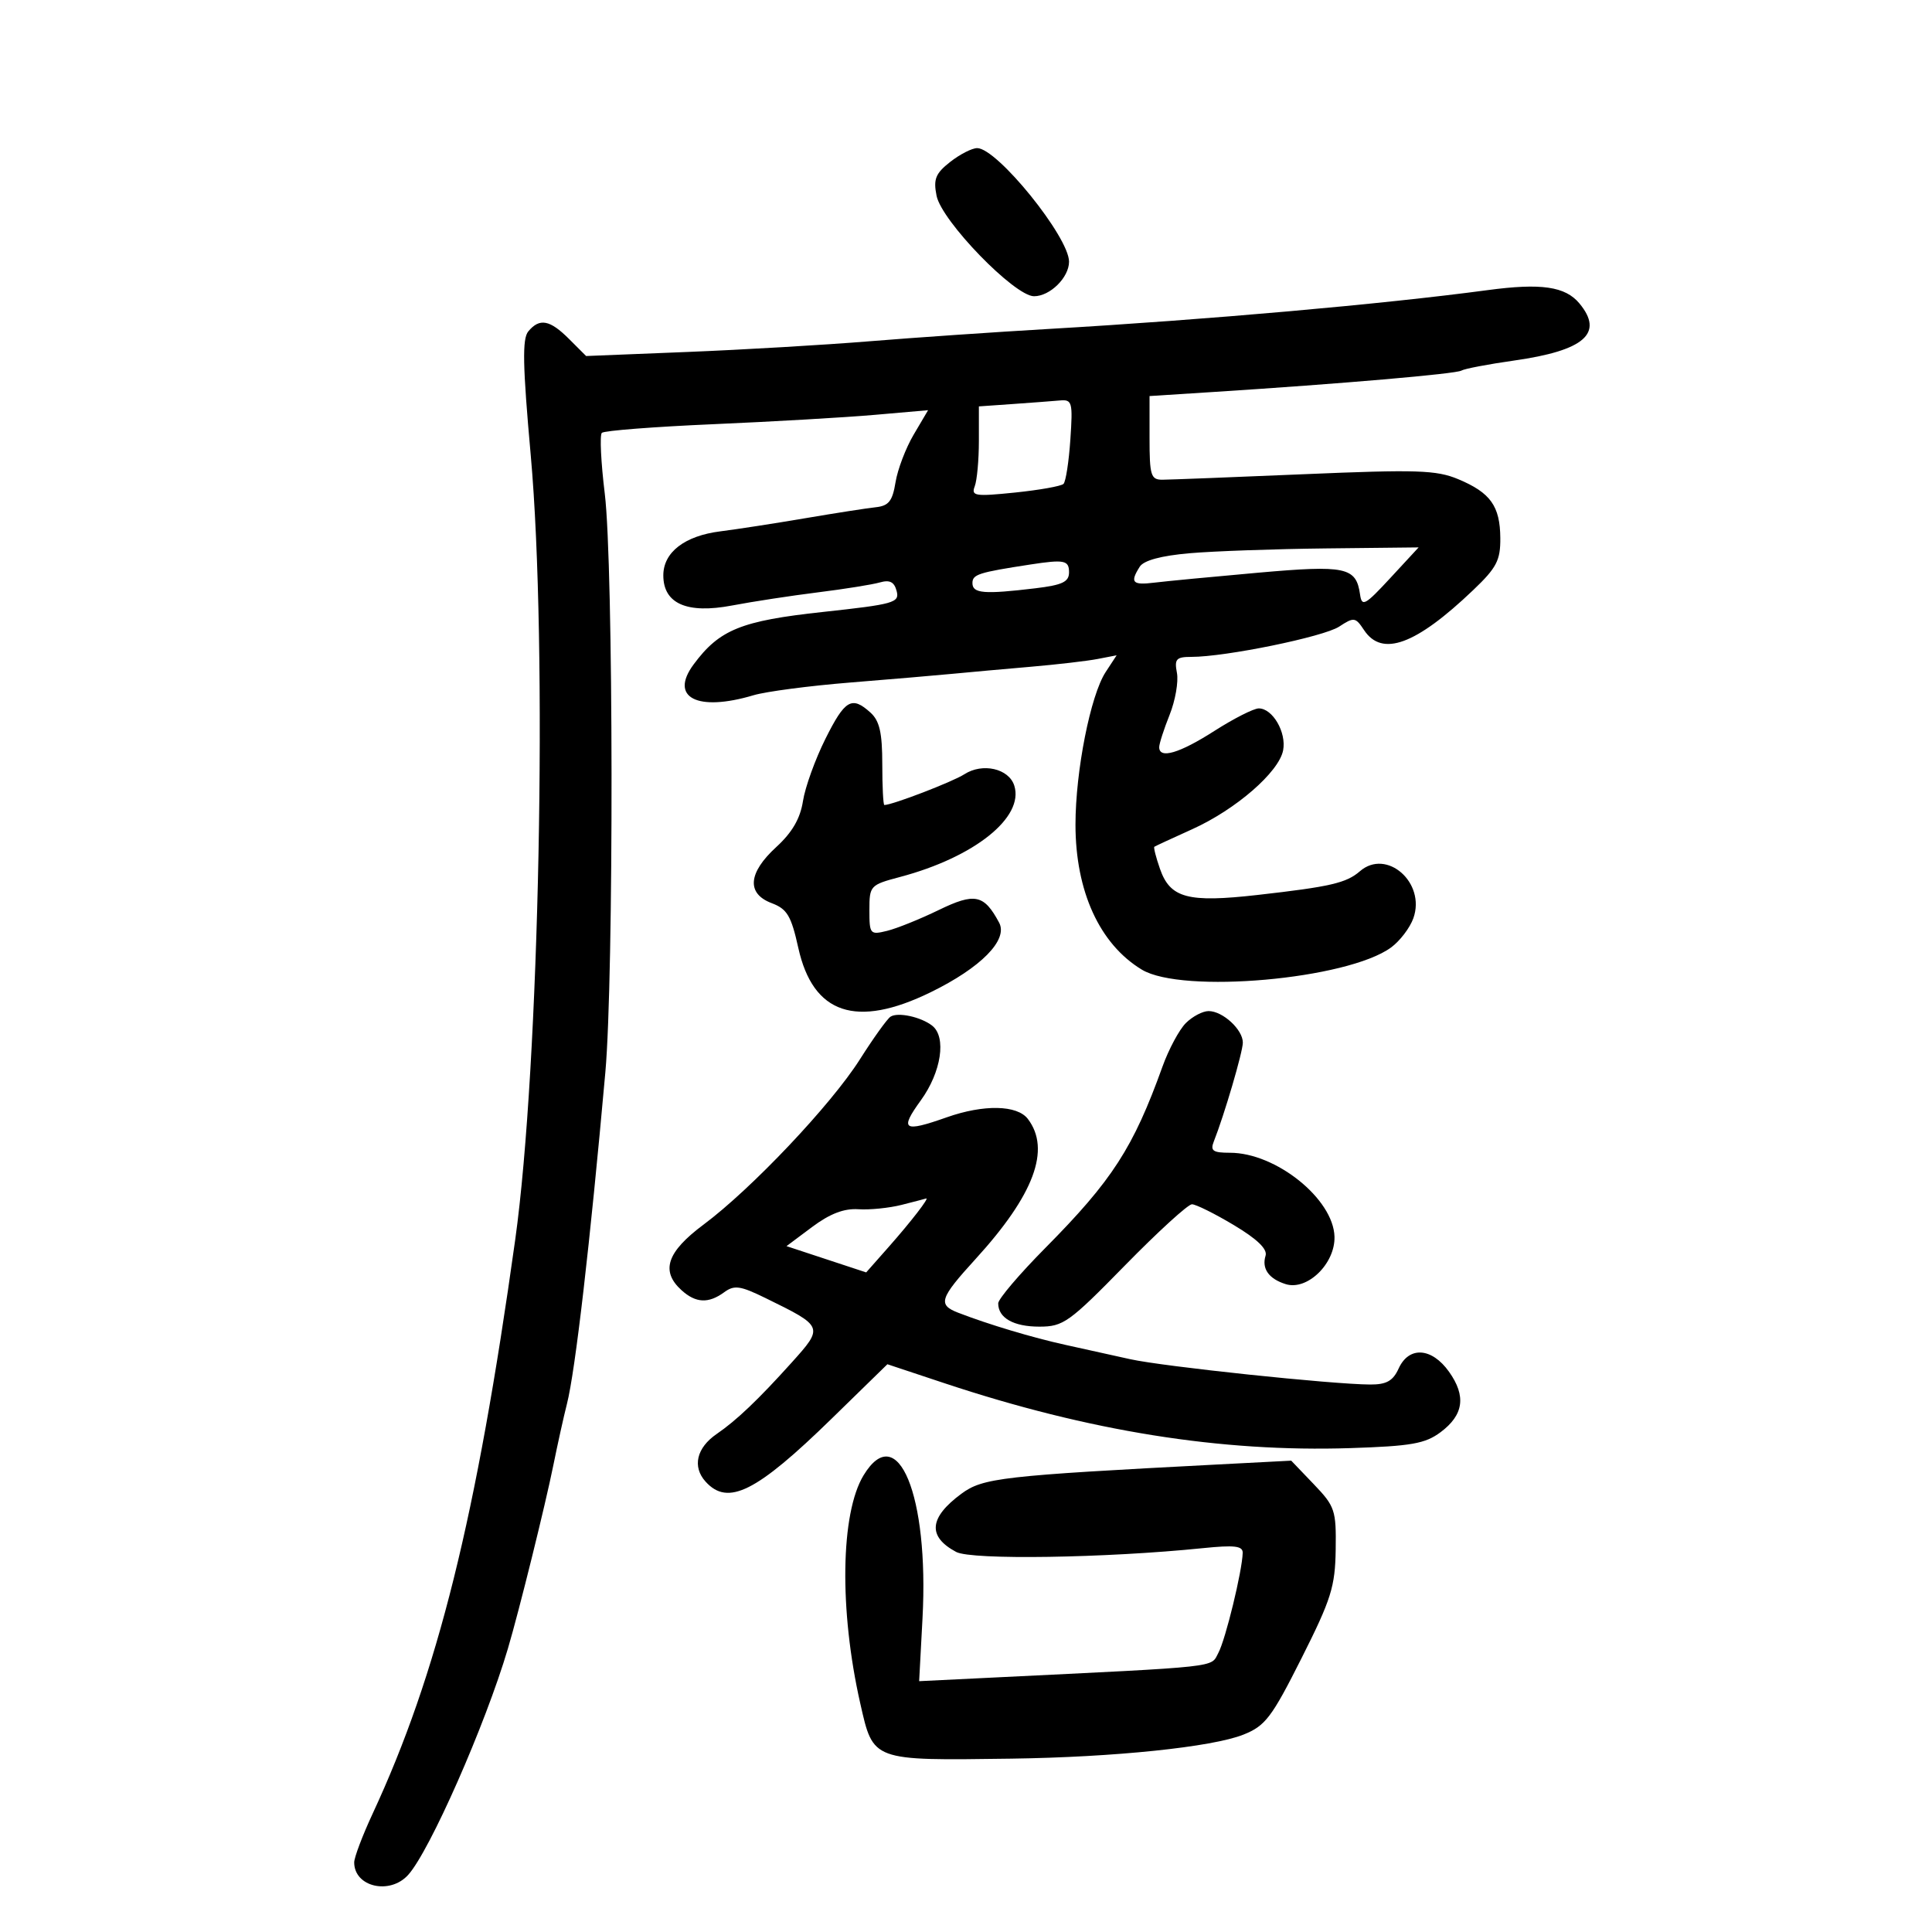 <svg xmlns="http://www.w3.org/2000/svg" width="300" height="300" viewBox="0 0 300 300" version="1.1">
	<path d="M 147.539 25.148 C 145.266 26.936, 144.913 27.814, 145.429 30.396 C 146.215 34.327, 157.539 46, 160.566 46 C 163.048 46, 166 43.086, 166 40.636 C 166 36.799, 154.838 23, 151.735 23 C 150.929 23, 149.041 23.966, 147.539 25.148 M 231 45.050 C 214.752 47.231, 187.423 49.650, 163 51.069 C 154.475 51.565, 141.875 52.431, 135 52.994 C 128.125 53.558, 115.415 54.303, 106.755 54.651 L 91.011 55.283 88.369 52.642 C 85.375 49.648, 83.783 49.352, 82.032 51.461 C 81.079 52.610, 81.161 56.732, 82.415 70.711 C 85.067 100.290, 83.777 165.471, 80.003 192.500 C 73.973 235.689, 67.954 259.914, 57.855 281.643 C 56.285 285.022, 55 288.419, 55 289.193 C 55 293.004, 60.527 294.285, 63.378 291.135 C 66.724 287.437, 75.360 267.845, 78.865 256 C 80.631 250.031, 84.654 233.796, 85.927 227.500 C 86.595 224.200, 87.542 219.925, 88.033 218 C 89.324 212.941, 91.615 193.157, 93.999 166.500 C 95.325 151.674, 95.262 87.686, 93.911 76.669 C 93.316 71.812, 93.109 67.557, 93.452 67.214 C 93.796 66.871, 101.597 66.265, 110.788 65.868 C 119.980 65.470, 131.238 64.819, 135.806 64.420 L 144.113 63.695 141.877 67.485 C 140.647 69.569, 139.378 72.900, 139.057 74.887 C 138.585 77.809, 137.998 78.551, 135.987 78.764 C 134.619 78.910, 129.675 79.680, 125 80.476 C 120.325 81.272, 114.407 82.186, 111.850 82.508 C 106.309 83.205, 103 85.761, 103 89.344 C 103 93.740, 106.678 95.352, 113.673 94.022 C 116.878 93.413, 122.875 92.494, 127 91.981 C 131.125 91.467, 135.451 90.775, 136.612 90.443 C 138.165 89.999, 138.859 90.354, 139.233 91.784 C 139.703 93.580, 138.831 93.827, 127.782 95.024 C 115.069 96.400, 111.711 97.763, 107.705 103.172 C 103.893 108.319, 108.266 110.568, 117.007 107.956 C 118.928 107.382, 125.675 106.494, 132 105.984 C 138.325 105.474, 145.525 104.860, 148 104.620 C 150.475 104.380, 155.875 103.894, 160 103.539 C 164.125 103.185, 168.825 102.639, 170.445 102.325 L 173.390 101.755 171.686 104.357 C 169.333 107.948, 167 119.742, 167 128.045 C 167 138.403, 170.750 146.601, 177.301 150.564 C 183.574 154.360, 209.232 152.080, 216 147.126 C 217.375 146.119, 218.935 144.074, 219.467 142.580 C 221.430 137.066, 215.314 131.690, 211.168 135.285 C 209.056 137.116, 206.597 137.686, 195.279 138.968 C 184.445 140.196, 181.705 139.462, 180.118 134.909 C 179.498 133.131, 179.106 131.590, 179.245 131.486 C 179.385 131.382, 182.029 130.157, 185.120 128.763 C 191.889 125.711, 198.597 119.891, 199.244 116.506 C 199.776 113.721, 197.614 110, 195.463 110 C 194.680 110, 191.577 111.575, 188.567 113.500 C 183.133 116.976, 180 117.898, 180 116.020 C 180 115.481, 180.726 113.225, 181.614 111.007 C 182.502 108.788, 183.014 105.854, 182.753 104.486 C 182.340 102.329, 182.639 102, 185.008 102 C 190.311 102, 205.532 98.882, 207.944 97.301 C 210.248 95.791, 210.470 95.823, 211.816 97.850 C 214.607 102.053, 219.840 100.133, 228.750 91.636 C 232.401 88.155, 232.996 87.014, 232.968 83.542 C 232.929 78.579, 231.439 76.499, 226.422 74.403 C 223.042 72.991, 219.998 72.893, 202.524 73.633 C 191.511 74.100, 181.600 74.486, 180.500 74.491 C 178.704 74.499, 178.500 73.836, 178.500 68 L 178.500 61.500 188.500 60.860 C 208.229 59.597, 226.101 58.055, 226.927 57.545 C 227.389 57.260, 231.067 56.558, 235.101 55.986 C 246.041 54.434, 249.104 51.756, 245.250 47.114 C 243.062 44.479, 239.309 43.935, 231 45.050 M 157.250 62.737 L 152 63.105 152 68.470 C 152 71.422, 151.710 74.591, 151.357 75.513 C 150.778 77.022, 151.404 77.119, 157.607 76.483 C 161.398 76.094, 164.789 75.489, 165.141 75.138 C 165.494 74.787, 165.973 71.688, 166.205 68.250 C 166.599 62.421, 166.489 62.012, 164.564 62.185 C 163.429 62.287, 160.137 62.535, 157.250 62.737 M 184.712 85.907 C 180.285 86.294, 177.596 87.022, 176.978 88 C 175.427 90.456, 175.831 90.895, 179.250 90.472 C 181.037 90.251, 188.251 89.561, 195.280 88.937 C 209.011 87.720, 210.584 88.055, 211.191 92.323 C 211.467 94.268, 211.967 93.995, 215.891 89.750 L 220.283 85 205.891 85.157 C 197.976 85.244, 188.446 85.581, 184.712 85.907 M 160 87.656 C 151.919 88.896, 151 89.191, 151 90.545 C 151 92.157, 152.806 92.306, 160.750 91.352 C 164.976 90.844, 166 90.359, 166 88.861 C 166 86.996, 165.263 86.848, 160 87.656 M 128.159 114.750 C 126.581 117.912, 125.017 122.252, 124.684 124.393 C 124.263 127.106, 123.007 129.268, 120.540 131.527 C 116.154 135.544, 115.892 138.756, 119.828 140.241 C 122.227 141.147, 122.854 142.199, 123.960 147.185 C 126.243 157.477, 132.952 159.726, 144.515 154.075 C 152.330 150.255, 156.574 145.941, 155.144 143.269 C 152.796 138.883, 151.370 138.586, 145.754 141.314 C 142.864 142.718, 139.262 144.171, 137.750 144.542 C 135.106 145.191, 135 145.067, 135 141.327 C 135 137.529, 135.113 137.407, 139.750 136.177 C 151.309 133.112, 159.060 126.916, 157.497 121.990 C 156.655 119.336, 152.564 118.406, 149.743 120.227 C 147.923 121.402, 138.560 125, 137.322 125 C 137.145 125, 137 122.145, 137 118.655 C 137 113.778, 136.577 111.927, 135.171 110.655 C 132.262 108.022, 131.211 108.635, 128.159 114.750 M 138.275 157.873 C 137.754 158.218, 135.616 161.200, 133.523 164.500 C 129.052 171.552, 116.704 184.600, 109.250 190.153 C 103.543 194.403, 102.546 197.374, 105.829 200.345 C 108.044 202.350, 110.012 202.443, 112.452 200.659 C 114.025 199.509, 114.940 199.639, 118.893 201.574 C 127.913 205.992, 127.926 206.024, 122.907 211.602 C 117.748 217.335, 114.357 220.565, 111.289 222.665 C 108.156 224.810, 107.470 227.757, 109.565 230.072 C 113.035 233.906, 117.445 231.700, 129.147 220.279 L 137.794 211.839 146.647 214.781 C 169.099 222.242, 189.560 225.514, 209.680 224.862 C 219.124 224.556, 221.298 224.174, 223.680 222.400 C 227.282 219.717, 227.695 216.784, 225.001 213.002 C 222.317 209.232, 218.775 209.004, 217.182 212.500 C 216.303 214.430, 215.297 214.997, 212.771 214.988 C 206.892 214.966, 180.621 212.194, 175.500 211.055 C 172.750 210.443, 168.250 209.449, 165.500 208.844 C 160.313 207.704, 153.485 205.659, 148.774 203.834 C 145.583 202.597, 145.901 201.619, 151.484 195.500 C 160.571 185.542, 163.205 178.489, 159.608 173.750 C 157.953 171.570, 152.763 171.467, 147 173.500 C 140.260 175.878, 139.646 175.471, 142.994 170.850 C 146.167 166.469, 146.993 161.022, 144.750 159.267 C 143.001 157.898, 139.404 157.124, 138.275 157.873 M 184.134 158.866 C 183.107 159.893, 181.478 162.930, 180.512 165.616 C 175.976 178.233, 172.714 183.283, 162.316 193.783 C 158.292 197.846, 155 201.717, 155 202.385 C 155 204.650, 157.386 206, 161.388 206 C 165.106 206, 166.006 205.357, 174.678 196.500 C 179.793 191.275, 184.476 187, 185.083 187 C 185.691 187, 188.618 188.454, 191.588 190.230 C 195.208 192.395, 196.833 193.962, 196.517 194.980 C 195.892 196.995, 197.016 198.579, 199.652 199.402 C 202.993 200.443, 207.339 196.210, 207.220 192.029 C 207.053 186.168, 198.125 179, 190.992 179 C 188.342 179, 187.906 178.697, 188.479 177.250 C 190.107 173.135, 192.975 163.372, 192.987 161.905 C 193.003 159.891, 189.871 157, 187.671 157 C 186.752 157, 185.160 157.840, 184.134 158.866 M 140 187.093 C 138.075 187.582, 135.055 187.886, 133.289 187.770 C 131.059 187.622, 128.866 188.464, 126.103 190.528 L 122.126 193.500 128.313 195.539 L 134.500 197.579 138 193.617 C 141.476 189.684, 144.394 185.906, 143.807 186.102 C 143.638 186.159, 141.925 186.605, 140 187.093 M 134.097 229.081 C 130.516 234.970, 130.296 249.991, 133.578 264.489 C 135.618 273.497, 135.296 273.379, 157 273.082 C 173.012 272.863, 188.245 271.286, 193.095 269.345 C 196.483 267.990, 197.469 266.691, 202.105 257.478 C 206.709 248.330, 207.322 246.381, 207.405 240.627 C 207.495 234.498, 207.297 233.909, 204 230.465 L 200.500 226.810 189 227.408 C 155.539 229.149, 152.617 229.484, 149.273 231.956 C 144.258 235.664, 143.999 238.591, 148.473 240.985 C 150.850 242.258, 171.688 241.938, 186.750 240.399 C 191.695 239.893, 192.993 240.046, 192.965 241.130 C 192.893 243.934, 190.306 254.575, 189.191 256.650 C 187.945 258.971, 190.072 258.737, 154.112 260.495 L 142.725 261.052 143.247 251.276 C 144.266 232.194, 139.392 220.373, 134.097 229.081" stroke="none" fill="black" fill-rule="evenodd"/>
</svg>